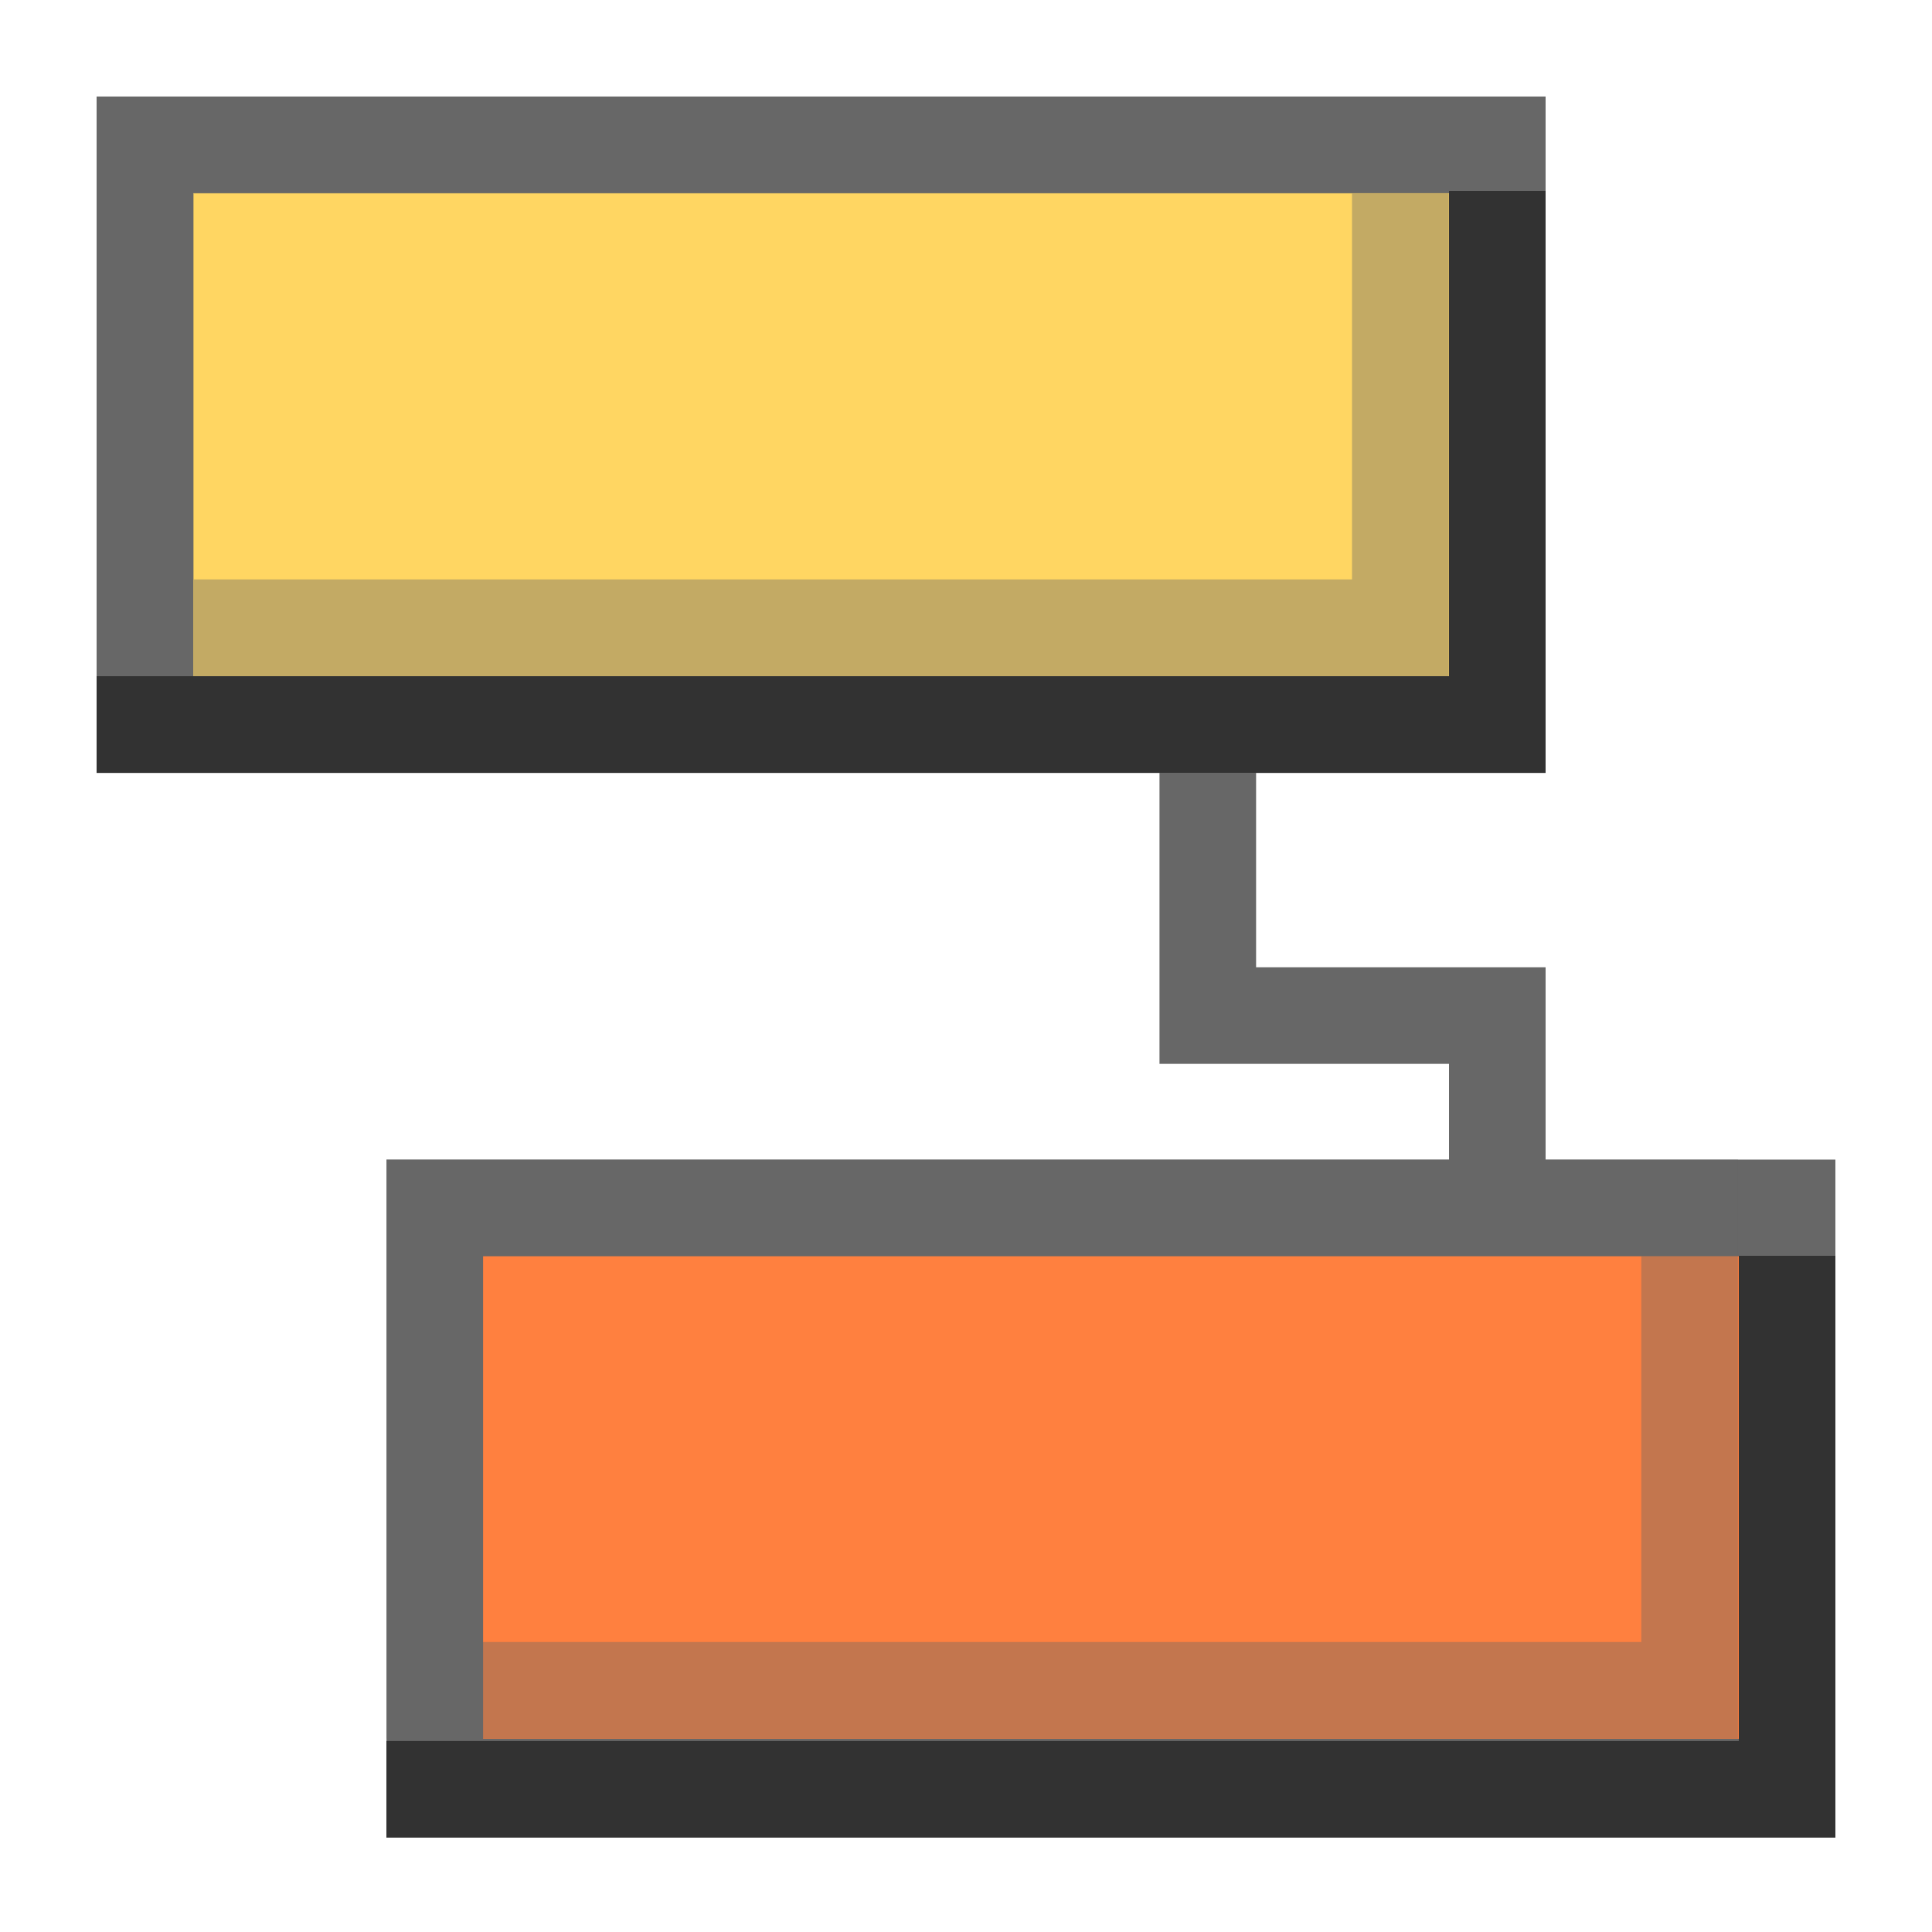 <?xml version="1.0" encoding="UTF-8" standalone="no"?>
<!-- Created with Inkscape (http://www.inkscape.org/) -->
<svg
   xmlns:dc="http://purl.org/dc/elements/1.1/"
   xmlns:cc="http://web.resource.org/cc/"
   xmlns:rdf="http://www.w3.org/1999/02/22-rdf-syntax-ns#"
   xmlns:svg="http://www.w3.org/2000/svg"
   xmlns="http://www.w3.org/2000/svg"
   xmlns:sodipodi="http://inkscape.sourceforge.net/DTD/sodipodi-0.dtd"
   xmlns:inkscape="http://www.inkscape.org/namespaces/inkscape"
   width="20"
   height="20"
   id="svg2"
   sodipodi:version="0.32"
   inkscape:version="0.43"
   version="1.0"
   sodipodi:docbase="/home/christian/CVS-Arbeitsbereich/nmedit/nomad/artwork/svg"
   sodipodi:docname="module-icon.svg"
   inkscape:export-filename="/home/christian/CVS-Arbeitsbereich/nmedit/nomad/artwork/png/module-icon.png"
   inkscape:export-xdpi="90"
   inkscape:export-ydpi="90">
  <defs
     id="defs4" />
  <sodipodi:namedview
     id="base"
     pagecolor="#ffffff"
     bordercolor="#666666"
     borderopacity="1.0"
     inkscape:pageopacity="0.0"
     inkscape:pageshadow="2"
     inkscape:zoom="64"
     inkscape:cx="7.6717534"
     inkscape:cy="4.0119298"
     inkscape:document-units="px"
     inkscape:current-layer="layer1"
     gridtolerance="0.5px"
     guidetolerance="0.5px"
     showgrid="true"
     showguides="true"
     inkscape:window-width="712"
     inkscape:window-height="588"
     inkscape:window-x="452"
     inkscape:window-y="348" />
  <g
     inkscape:label="Layer 1"
     inkscape:groupmode="layer"
     id="layer1">
    <rect
       style="opacity:1;fill:#ff803f;fill-opacity:1;fill-rule:nonzero;stroke:#676767;stroke-width:1;stroke-linecap:square;stroke-linejoin:miter;stroke-miterlimit:4;stroke-dasharray:none;stroke-dashoffset:8.838;stroke-opacity:1"
       id="rect2228"
       width="13.999"
       height="5.996"
       x="4.501"
       y="12.504"
       inkscape:export-filename="/home/christian/CVS-Arbeitsbereich/nmedit/nomad/artwork/png/rect2228.png"
       inkscape:export-xdpi="90"
       inkscape:export-ydpi="90" />
    <rect
       style="opacity:1;fill:#ffd662;fill-opacity:1;fill-rule:nonzero;stroke:#676767;stroke-width:1;stroke-linecap:square;stroke-linejoin:miter;stroke-miterlimit:2;stroke-dasharray:none;stroke-dashoffset:8.838;stroke-opacity:1"
       id="rect1325"
       width="14"
       height="6.003"
       x="1.5"
       y="1.499" />
    <path
       style="fill:none;fill-opacity:0.75;fill-rule:evenodd;stroke:#323232;stroke-width:1;stroke-linecap:square;stroke-linejoin:miter;stroke-miterlimit:4;stroke-dasharray:none;stroke-opacity:1"
       d="M 15.5,2.476 L 15.5,7.5 L 1.5,7.5"
       id="path2224" />
    <path
       style="fill:none;fill-opacity:0.75;fill-rule:evenodd;stroke:#676767;stroke-width:1;stroke-linecap:square;stroke-linejoin:miter;stroke-miterlimit:4;stroke-dasharray:none;stroke-opacity:1"
       d="M 12.503,8.5 L 12.503,10.513 L 15.5,10.513 L 15.5,12.5"
       id="path2210"
       sodipodi:nodetypes="cccc" />
    <path
       style="fill:none;fill-opacity:0.75;fill-rule:evenodd;stroke:#323232;stroke-width:1;stroke-linecap:square;stroke-linejoin:miter;stroke-miterlimit:4;stroke-dasharray:none;stroke-opacity:1"
       d="M 18.5,13.5 L 18.5,18.523 L 4.5,18.523"
       id="path2226" />
    <rect
       style="opacity:1;fill:none;fill-opacity:1;fill-rule:nonzero;stroke:#676767;stroke-width:1.002;stroke-linecap:square;stroke-linejoin:miter;stroke-miterlimit:4;stroke-dasharray:none;stroke-dashoffset:8.838;stroke-opacity:0.392"
       id="rect2231"
       width="12.991"
       height="4.996"
       x="1.506"
       y="1.503" />
    <rect
       style="opacity:1;fill:none;fill-opacity:1;fill-rule:nonzero;stroke:#676767;stroke-width:1;stroke-linecap:square;stroke-linejoin:miter;stroke-miterlimit:4;stroke-dasharray:none;stroke-dashoffset:8.838;stroke-opacity:0.392"
       id="rect2235"
       width="12.991"
       height="4.995"
       x="4.5"
       y="12.503" />
  </g>
</svg>
